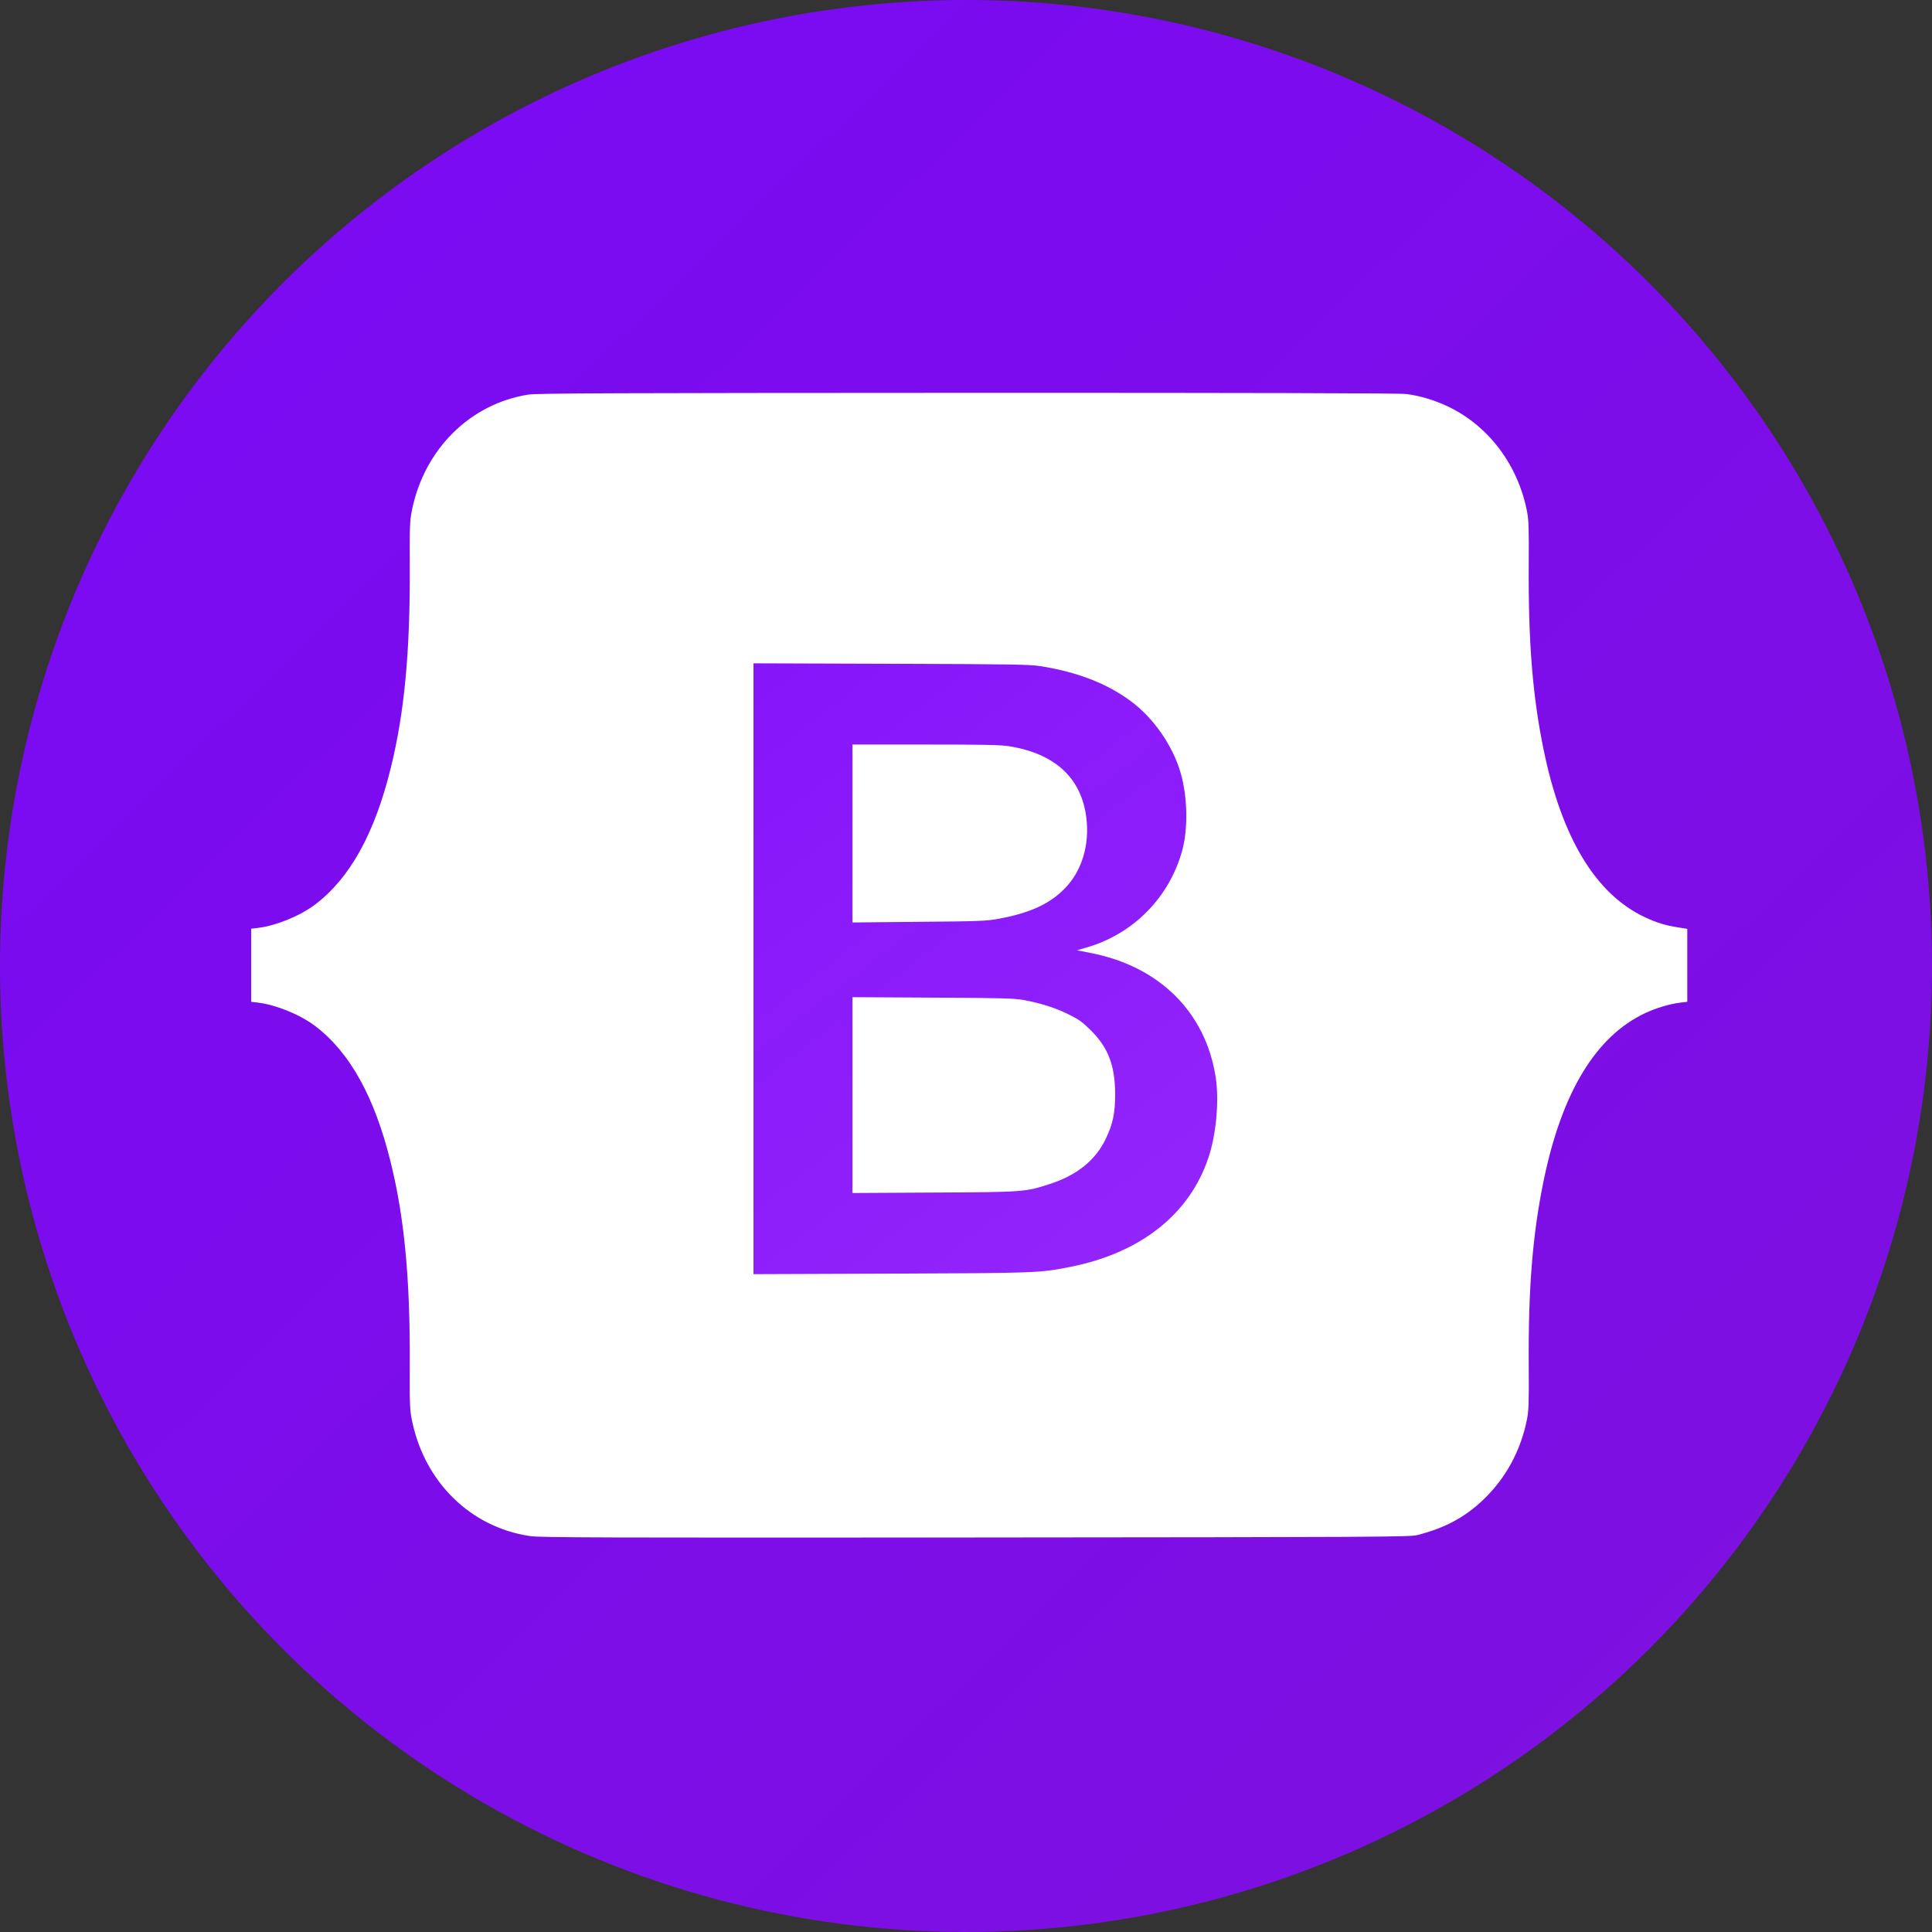 <svg width="30" height="30" viewBox="0 0 30 30" fill="none" xmlns="http://www.w3.org/2000/svg">
<rect x="0" y="0" width="30" height="30" fill="#333333" stroke="none"/>
<circle cx="15" cy="15" r="15" fill="url(#paint0_linear_241_148)"/>
<path d="M8.206 6.127C7.305 6.268 6.595 6.968 6.4 7.907C6.363 8.084 6.36 8.149 6.363 8.805C6.369 10.126 6.279 11.072 6.067 11.929C5.817 12.944 5.433 13.636 4.895 14.044C4.664 14.22 4.293 14.372 4.01 14.408L3.9 14.421V14.989V15.556L4.01 15.569C4.293 15.605 4.664 15.757 4.895 15.933C5.433 16.341 5.817 17.033 6.067 18.049C6.279 18.906 6.369 19.853 6.363 21.182C6.36 21.828 6.363 21.893 6.4 22.07C6.598 23.02 7.31 23.715 8.228 23.852C8.383 23.876 9.337 23.878 15.146 23.874C21.353 23.869 21.895 23.866 22.006 23.837C22.437 23.727 22.745 23.562 23.034 23.286C23.382 22.954 23.616 22.522 23.711 22.038C23.738 21.904 23.742 21.774 23.738 21.201C23.73 20.009 23.798 19.168 23.969 18.336C24.251 16.963 24.779 16.091 25.547 15.731C25.716 15.652 25.924 15.59 26.09 15.569L26.2 15.556V14.989V14.423L26.059 14.401C25.866 14.371 25.725 14.328 25.547 14.245C24.78 13.888 24.251 13.014 23.969 11.641C23.798 10.809 23.731 9.97 23.738 8.777C23.742 8.204 23.738 8.073 23.711 7.939C23.57 7.218 23.115 6.614 22.488 6.314C22.281 6.215 22.047 6.144 21.834 6.118C21.732 6.105 19.491 6.099 15.023 6.1C9.573 6.102 8.335 6.106 8.206 6.127Z" fill="white"/>
<path fill-rule="evenodd" clip-rule="evenodd" d="M16.162 10.345C16.726 10.435 17.178 10.609 17.549 10.88C17.909 11.143 18.21 11.574 18.334 12.005C18.44 12.372 18.45 12.873 18.357 13.208C18.155 13.938 17.597 14.504 16.871 14.713L16.722 14.756L16.928 14.796C18.002 15.003 18.721 15.716 18.877 16.727C18.933 17.092 18.886 17.614 18.764 17.977C18.471 18.854 17.714 19.454 16.625 19.671C16.141 19.767 16.114 19.768 13.834 19.777L11.7 19.785V15.042V10.3L13.834 10.307C15.721 10.313 15.99 10.317 16.162 10.345ZM13.237 14.324V12.942V11.561L14.371 11.561C15.28 11.561 15.538 11.566 15.673 11.588C16.386 11.704 16.793 12.082 16.869 12.7C16.921 13.123 16.798 13.526 16.535 13.795C16.3 14.036 15.993 14.177 15.511 14.266C15.319 14.302 15.213 14.306 14.269 14.314L13.237 14.324ZM13.237 18.525V17.004V15.484L14.482 15.491C15.544 15.496 15.752 15.502 15.894 15.528C16.163 15.578 16.38 15.647 16.587 15.748C16.752 15.829 16.804 15.866 16.941 16.002C17.207 16.267 17.312 16.54 17.316 16.977C17.318 17.277 17.282 17.451 17.169 17.686C17.012 18.013 16.728 18.244 16.316 18.38C15.919 18.51 15.908 18.511 14.501 18.518L13.237 18.525Z" fill="url(#paint1_linear_241_148)"/>
<defs>
<linearGradient id="paint0_linear_241_148" x1="-2.2" y1="-2.15" x2="40.25" y2="41.65" gradientUnits="userSpaceOnUse">
<stop stop-color="#7A09F7"/>
<stop offset="1" stop-color="#900BFE" stop-opacity="0.8"/>
</linearGradient>
<linearGradient id="paint1_linear_241_148" x1="2.379" y1="4.925" x2="26.619" y2="36.302" gradientUnits="userSpaceOnUse">
<stop stop-color="#7A09F7"/>
<stop offset="1" stop-color="#900BFE" stop-opacity="0.8"/>
</linearGradient>
</defs>
</svg>
